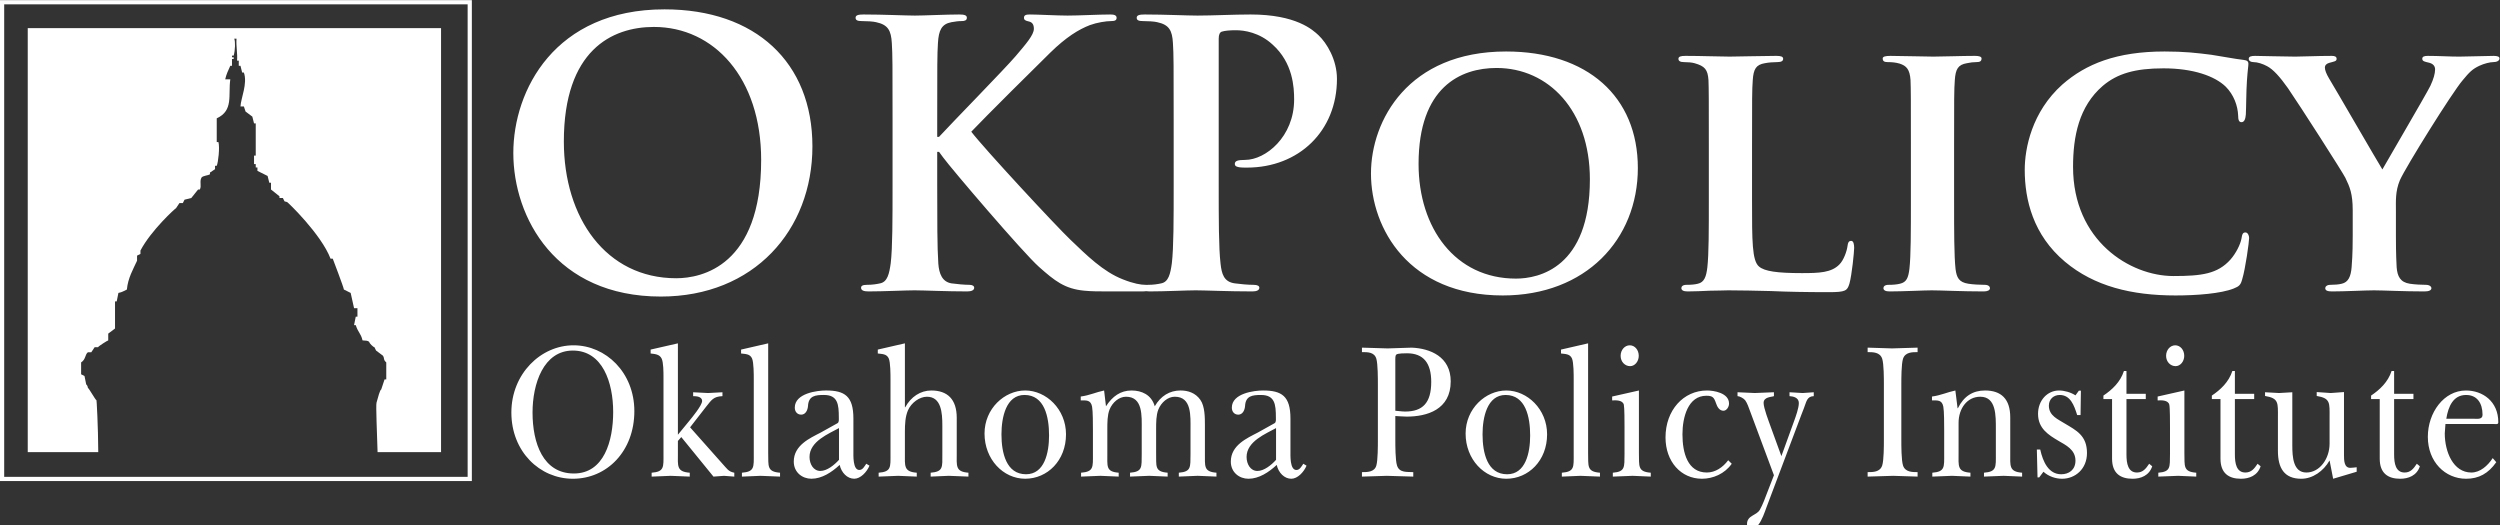 <?xml version="1.0" encoding="UTF-8" standalone="no"?>

<svg
   version="1.1"
   id="svg1"
   width="792.887"
   height="166.519"
   viewBox="0 0 792.887 166.519"
   xmlns="http://www.w3.org/2000/svg"
   xmlns:svg="http://www.w3.org/2000/svg">
  <rect x="0" y="0" width="792.887" height="166.519" fill="#333333" stroke="none"/>
  <defs
     id="defs1">
    <clipPath
       clipPathUnits="userSpaceOnUse"
       id="clipPath2">
      <path
         d="M 0,131.915 H 612 V 0 H 0 Z"
         transform="translate(-130.519,-92.268)"
         id="path2" />
    </clipPath>
    <clipPath
       clipPathUnits="userSpaceOnUse"
       id="clipPath6">
      <path
         d="m 379.821,45.51 v -0.929 c 0.927,-0.136 2.135,-0.045 2.62,-1.205 v 0 c 0.4,-0.972 0.4,-3.799 0.4,-4.959 v 0 -17.8 c 0,-3.059 0.203,-4.171 -2.82,-4.402 v 0 -0.927 c 1.492,0.045 2.943,0.137 4.435,0.186 v 0 c 1.531,-0.049 3.062,-0.141 4.635,-0.186 v 0 0.927 c -3.185,0.231 -2.742,1.62 -2.823,4.68 v 0 26.099 z m -162.553,0 v -0.929 c 0.927,-0.136 2.137,-0.045 2.621,-1.205 v 0 c 0.402,-0.972 0.402,-3.799 0.402,-4.959 v 0 -17.8 c 0,-3.059 0.202,-4.171 -2.821,-4.402 v 0 -0.927 c 1.531,0.045 3.104,0.137 4.636,0.186 v 0 c 1.489,-0.049 2.941,-0.141 4.434,-0.186 v 0 0.927 c -3.146,0.231 -2.823,1.62 -2.823,4.68 v 0 5.101 c 0,1.714 0.081,3.567 0.726,5.05 v 0 c 0.805,1.854 2.782,3.245 4.513,3.245 v 0 c 3.427,0 3.669,-3.848 3.669,-6.813 v 0 -6.861 c 0,-3.059 0.242,-4.171 -2.78,-4.402 v 0 -0.927 c 1.369,0.045 2.86,0.137 4.312,0.186 v 0 c 1.572,-0.049 3.103,-0.141 4.674,-0.186 v 0 0.927 c -3.144,0.231 -2.781,1.62 -2.781,4.68 v 0 8.389 c 0,4.407 -2.217,6.492 -6.044,6.492 v 0 c -2.581,0 -4.839,-1.485 -6.208,-3.987 v 0 h -0.081 v 15.205 z m -32.527,0 v -0.929 c 0.926,-0.136 2.137,-0.045 2.619,-1.205 v 0 c 0.402,-0.972 0.402,-3.799 0.402,-4.959 v 0 -17.8 c 0,-3.059 0.204,-4.171 -2.818,-4.402 v 0 -0.927 c 1.489,0.045 2.942,0.137 4.432,0.186 v 0 c 1.533,-0.049 3.064,-0.141 4.635,-0.186 v 0 0.927 c -3.183,0.231 -2.74,1.62 -2.82,4.68 v 0 26.099 z m -21.522,0 v -0.929 c 0.966,-0.136 2.097,-0.136 2.619,-1.205 v 0 c 0.442,-0.881 0.442,-3.336 0.442,-4.401 v 0 -18.358 c 0,-3.059 0.204,-4.171 -2.82,-4.402 v 0 -0.927 c 1.572,0.045 3.063,0.137 4.555,0.186 v 0 c 1.49,-0.049 3.023,-0.141 4.513,-0.186 v 0 0.927 c -3.183,0.231 -2.82,1.62 -2.82,4.68 v 0 2.874 l 0.804,0.927 7.66,-9.408 c 0.846,0.045 1.652,0.137 2.499,0.186 v 0 c 0.807,-0.049 1.654,-0.141 2.457,-0.186 v 0 0.927 c -1.45,0.278 -1.731,0.974 -2.78,2.086 v 0 l -7.739,8.713 3.708,4.775 c 1.411,1.761 1.815,2.55 3.991,2.641 v 0 0.927 c -1.129,-0.045 -2.299,-0.139 -3.426,-0.184 v 0 c -1.17,0.045 -2.377,0.139 -3.547,0.184 v 0 -0.927 c 0.646,0 2.135,-0.045 2.135,-1.157 v 0 c 0,-1.021 -2.416,-3.941 -3.062,-4.729 v 0 l -2.7,-3.292 v 21.742 z m 360.57,-1.484 c 0,-1.438 1.05,-2.458 2.258,-2.458 v 0 c 1.129,0 2.058,1.115 2.058,2.458 v 0 c 0,1.392 -0.929,2.502 -2.139,2.502 v 0 c -1.208,0 -2.177,-1.11 -2.177,-2.502 m -129.782,0 c 0,-1.438 1.047,-2.458 2.259,-2.458 v 0 c 1.127,0 2.054,1.115 2.054,2.458 v 0 c 0,1.392 -0.927,2.502 -2.135,2.502 v 0 c -1.21,0 -2.178,-1.11 -2.178,-2.502 M 130.088,30.535 c 0,-9.315 6.77,-15.759 14.63,-15.759 v 0 c 8.142,0 14.631,6.584 14.631,16.086 v 0 c 0,9.178 -6.77,15.666 -14.47,15.666 v 0 c -7.779,0 -14.791,-6.767 -14.791,-15.993 m 5.037,0 c 0,6.861 2.619,14.742 9.593,14.742 v 0 c 7.095,0 9.592,-7.649 9.592,-14.601 v 0 c 0,-6.907 -2.176,-14.649 -9.35,-14.649 v 0 c -7.336,0 -9.835,7.233 -9.835,14.508 m 323.451,15.253 c -1.933,0.046 -3.867,0.139 -5.8,0.184 v 0 -1.066 c 1.288,0 2.94,0 3.465,-1.575 v 0 c 0.402,-1.252 0.402,-4.684 0.402,-6.166 v 0 -13.071 c 0,-1.482 0,-4.914 -0.402,-6.166 v 0 c -0.525,-1.576 -2.177,-1.576 -3.465,-1.576 v 0 -1.064 c 2.013,0.045 4.068,0.137 6.083,0.186 v 0 c 1.936,-0.049 3.91,-0.141 5.804,-0.186 v 0 1.064 c -1.29,0 -2.942,0 -3.465,1.576 v 0 c -0.403,1.252 -0.403,4.684 -0.403,6.166 v 0 13.071 c 0,1.482 0,4.914 0.403,6.166 v 0 c 0.523,1.575 2.175,1.575 3.465,1.575 v 0 1.066 c -2.014,-0.045 -4.03,-0.138 -6.087,-0.184 m -120.028,0 c -2.016,0.046 -4.032,0.139 -6.086,0.184 v 0 -1.066 c 1.289,0 2.943,0.047 3.424,-1.575 v 0 c 0.365,-1.252 0.365,-4.684 0.365,-6.211 v 0 -13.026 c 0,-1.482 0,-4.914 -0.365,-6.166 v 0 c -0.442,-1.576 -2.135,-1.576 -3.424,-1.576 v 0 -1.064 c 2.015,0.045 3.95,0.137 5.924,0.186 v 0 c 2.097,-0.049 4.193,-0.141 6.286,-0.186 v 0 1.064 c -1.408,0.094 -3.305,-0.233 -3.867,1.576 v 0 c -0.403,1.252 -0.403,4.684 -0.403,6.166 v 0 5.609 c 0.162,0 1.974,-0.14 2.701,-0.14 v 0 c 4.796,0 10.477,1.622 10.477,8.389 v 0 c 0,5.888 -4.916,7.836 -9.269,8.02 v 0 c -1.935,-0.045 -3.828,-0.138 -5.763,-0.184 m 1.854,-14.832 V 42.45 c 0,1.159 -0.042,1.668 0.28,1.901 v 0 c 0.404,0.277 2.016,0.277 2.502,0.277 v 0 c 3.909,0 5.762,-2.316 5.762,-6.813 v 0 c 0,-5.006 -2.055,-7.047 -6.205,-7.047 v 0 c -0.767,0 -1.574,0.141 -2.339,0.188 m 237.034,9.453 c -0.846,-2.641 -2.861,-4.495 -4.876,-5.839 v 0 -0.834 h 2.057 V 19.552 c 0,-3.477 1.973,-4.776 4.876,-4.776 v 0 c 1.933,0 3.949,0.743 4.674,2.968 v 0 l -0.725,0.602 c -0.766,-1.157 -1.489,-2.086 -2.902,-2.086 v 0 c -2.134,0 -2.499,2.18 -2.499,4.265 v 0 13.211 h 4.597 v 1.251 h -4.597 v 5.422 z m -37.885,0 c -0.846,-2.641 -2.86,-4.495 -4.876,-5.839 v 0 -0.834 h 2.054 V 19.552 c 0,-3.477 1.976,-4.776 4.877,-4.776 v 0 c 1.935,0 3.95,0.743 4.675,2.968 v 0 l -0.725,0.602 c -0.765,-1.157 -1.491,-2.086 -2.902,-2.086 v 0 c -2.136,0 -2.498,2.18 -2.498,4.265 v 0 13.211 h 4.592 v 1.251 h -4.592 v 5.422 z m -25.796,0 c -0.846,-2.641 -2.862,-4.495 -4.879,-5.839 v 0 -0.834 h 2.057 V 19.552 c 0,-3.477 1.976,-4.776 4.878,-4.776 v 0 c 1.935,0 3.95,0.743 4.676,2.968 v 0 l -0.726,0.602 c -0.766,-1.157 -1.492,-2.086 -2.904,-2.086 v 0 c -2.134,0 -2.497,2.18 -2.497,4.265 v 0 13.211 h 4.594 v 1.251 h -4.594 v 5.422 z m 72.308,-15.664 c 0,-5.935 4.11,-9.969 9.11,-9.969 v 0 c 3.02,0 5.279,1.251 7.173,3.941 v 0 l -0.845,0.974 c -1.212,-1.856 -3.024,-3.431 -5.079,-3.431 v 0 c -4.314,0 -6.329,4.914 -6.329,9.317 v 0 l 0.161,2.224 h 11.569 c 0.402,0 1.008,-0.184 1.008,0.418 v 0 c 0,5.006 -3.75,7.557 -7.701,7.557 v 0 c -5.238,0 -9.067,-5.241 -9.067,-11.031 m 9.11,9.964 c 2.539,0 3.908,-1.854 3.908,-4.729 v 0 c 0,-1.157 -1.331,-0.928 -1.974,-0.928 v 0 h -6.651 c 0.482,3.015 1.693,5.657 4.717,5.657 m -73.396,-0.37 v -0.927 c 0.804,0.046 2.497,0.138 2.778,-1.021 v 0 c 0.164,-0.696 0.164,-4.263 0.164,-5.144 v 0 -6.63 c -0.042,-3.059 0.201,-4.171 -2.781,-4.402 v 0 -0.927 c 1.57,0.045 3.143,0.137 4.716,0.186 v 0 c 1.451,-0.049 2.94,-0.141 4.311,-0.186 v 0 0.927 c -3.183,0.231 -2.741,1.62 -2.822,4.68 v 0 14.881 z m -28.456,-4.127 c 0,-3.476 2.497,-5.006 4.834,-6.397 v 0 c 1.735,-1.02 4.073,-2.085 4.073,-4.729 v 0 c 0,-2.224 -1.611,-3.242 -3.386,-3.242 v 0 c -2.983,0 -4.351,2.918 -4.998,5.886 v 0 h -0.804 l 0.159,-6.629 h 0.403 l 1.008,1.345 c 1.208,-1.113 2.902,-1.67 4.434,-1.67 v 0 c 3.105,0 5.923,2.319 5.923,6.119 v 0 c 0,4.174 -2.537,5.379 -5.319,7.046 v 0 c -1.53,0.974 -3.749,1.808 -3.749,4.22 v 0 c 0,1.666 1.25,2.548 2.581,2.548 v 0 c 2.539,0 3.425,-2.457 4.151,-4.775 v 0 h 0.805 l 0.082,5.794 h -0.485 l -0.805,-1.11 c -1.129,0.739 -2.661,1.158 -3.909,1.158 v 0 c -2.784,0 -4.998,-2.364 -4.998,-5.564 m -19.065,1.346 h -0.078 l -0.527,4.218 c -1.975,-0.419 -3.465,-1.158 -5.563,-1.437 v 0 -0.927 c 1.291,0 2.377,0.183 2.7,-1.484 v 0 c 0.204,-1.066 0.204,-4.311 0.204,-5.608 v 0 -5.703 c 0,-3.059 0.201,-4.171 -2.823,-4.402 v 0 -0.927 c 1.572,0.045 3.105,0.137 4.677,0.186 v 0 c 1.45,-0.049 2.942,-0.141 4.392,-0.186 v 0 0.927 c -3.185,0.231 -2.822,1.62 -2.822,4.68 v 0 7.184 c 0,3.384 2.015,6.212 5.161,6.212 v 0 c 3.827,0 3.708,-4.542 3.708,-7.741 v 0 -5.933 c 0,-3.059 0.201,-4.171 -2.823,-4.402 v 0 -0.927 c 1.573,0.045 3.103,0.137 4.678,0.186 v 0 c 1.45,-0.049 2.941,-0.141 4.393,-0.186 v 0 0.927 c -3.145,0.231 -2.823,1.62 -2.823,4.68 v 0 8.484 c 0,4.404 -2.175,6.397 -6.007,6.397 v 0 c -2.86,0 -5.037,-1.346 -6.447,-4.218 m -69.568,-6.953 c 0,-5.747 3.668,-9.829 8.666,-9.829 v 0 c 2.621,0 5.403,1.159 7.094,3.57 v 0 l -0.846,0.834 c -1.289,-1.714 -3.063,-2.92 -5.077,-2.92 v 0 c -4.556,0 -5.806,4.635 -5.806,9.085 v 0 c 0,4.08 1.331,9.179 5.684,9.179 v 0 c 1.491,0 1.815,-0.372 2.296,-1.763 v 0 c 0.284,-0.878 0.807,-1.805 1.775,-1.805 v 0 c 0.724,0 1.328,0.878 1.328,1.712 v 0 c 0,2.55 -3.665,3.108 -5.238,3.108 v 0 c -5.602,0 -9.876,-4.683 -9.876,-11.171 m -12.697,9.734 v -0.927 c 0.809,0.046 2.501,0.138 2.782,-1.021 v 0 c 0.162,-0.696 0.162,-4.263 0.162,-5.144 v 0 -6.63 c -0.041,-3.059 0.202,-4.171 -2.782,-4.402 v 0 -0.927 c 1.572,0.045 3.146,0.137 4.716,0.186 v 0 c 1.451,-0.049 2.944,-0.141 4.313,-0.186 v 0 0.927 c -3.183,0.231 -2.739,1.62 -2.82,4.68 v 0 14.881 z m -34.865,-8.81 c 0,-6.118 4.435,-10.753 9.675,-10.753 v 0 c 5.281,0 9.713,4.31 9.713,10.569 v 0 c 0,5.98 -4.716,10.431 -9.713,10.431 v 0 c -4.916,0 -9.675,-4.313 -9.675,-10.247 m 4.031,-0.184 c 0,4.034 1.089,9.364 5.482,9.364 v 0 c 4.758,0 5.846,-5.192 5.846,-9.64 v 0 c 0,-4.126 -1.088,-9.225 -5.481,-9.225 v 0 c -4.715,0 -5.847,5.099 -5.847,9.501 m -59.65,6.35 c 0,-1.019 0.644,-1.668 1.533,-1.668 v 0 c 1.005,0 1.531,1.019 1.612,2.04 v 0 c 0.119,2.457 1.772,2.642 3.786,2.642 v 0 c 3.306,0 3.55,-2.224 3.55,-5.377 v 0 c 0,-0.509 0.08,-1.113 -0.324,-1.345 v 0 l -3.992,-2.225 c -2.577,-1.344 -6.407,-3.012 -6.407,-6.904 v 0 c 0,-2.598 2.056,-4.082 4.191,-4.082 v 0 c 2.501,0 4.836,1.531 6.731,3.292 v 0 c 0.404,-1.853 1.813,-3.292 3.465,-3.292 v 0 c 1.494,0 2.983,1.576 3.63,3.106 v 0 l -0.767,0.464 c -0.442,-0.647 -0.847,-1.484 -1.651,-1.484 v 0 c -1.572,0 -1.411,3.431 -1.411,4.59 v 0 7.649 c 0,5.329 -2.056,6.675 -6.53,6.675 v 0 c -2.055,0 -7.416,-0.65 -7.416,-4.081 m 3.507,-11.727 c 0,3.709 4.596,5.516 7.011,6.86 v 0 -7.554 c -1.128,-1.251 -2.86,-2.643 -4.434,-2.643 v 0 c -1.65,0 -2.577,1.624 -2.577,3.337 m -21.845,12.05 c -0.808,2.783 -3.145,3.758 -5.523,3.758 v 0 c -2.62,0 -4.555,-1.391 -6.086,-3.758 v 0 l -0.445,3.758 c -1.974,-0.419 -3.465,-1.158 -5.56,-1.437 v 0 -0.927 c 1.29,0 2.378,0.183 2.7,-1.484 v 0 c 0.201,-1.066 0.201,-4.311 0.201,-5.608 v 0 -5.703 c 0,-3.059 0.201,-4.171 -2.822,-4.402 v 0 -0.927 c 1.534,0.045 3.065,0.137 4.595,0.186 v 0 c 1.451,-0.049 2.902,-0.141 4.355,-0.186 v 0 0.927 c -3.145,0.231 -2.663,1.62 -2.702,4.68 v 0 5.562 c 0,1.717 0,3.432 0.525,4.776 v 0 c 0.684,1.712 2.258,3.058 3.908,3.058 v 0 c 4.072,0 3.75,-4.588 3.75,-7.834 v 0 -5.84 c -0.041,-3.059 0.241,-4.171 -2.781,-4.402 v 0 -0.927 c 1.531,0.045 3.022,0.137 4.554,0.186 v 0 c 1.45,-0.049 2.943,-0.141 4.393,-0.186 v 0 0.927 c -3.185,0.231 -2.661,1.62 -2.741,4.68 v 0 5.562 c 0,1.717 0,3.432 0.525,4.776 v 0 c 0.685,1.712 2.256,3.058 3.908,3.058 v 0 c 4.07,0 3.748,-4.588 3.748,-7.834 v 0 -5.84 c -0.039,-3.059 0.203,-4.171 -2.781,-4.402 v 0 -0.927 c 1.492,0.045 2.984,0.137 4.476,0.186 v 0 c 1.489,-0.049 2.982,-0.141 4.475,-0.186 v 0 0.927 c -3.147,0.231 -2.702,1.62 -2.743,4.68 v 0 6.537 c 0,1.9 0,4.586 -1.088,6.118 v 0 c -1.169,1.668 -2.943,2.226 -4.716,2.226 v 0 c -2.578,0 -4.717,-1.301 -6.125,-3.758 m -40.508,-6.489 c 0,-6.118 4.433,-10.753 9.674,-10.753 v 0 c 5.278,0 9.713,4.31 9.713,10.569 v 0 c 0,5.98 -4.716,10.431 -9.713,10.431 v 0 c -4.92,0 -9.674,-4.313 -9.674,-10.247 m 4.03,-0.184 c 0,4.034 1.089,9.364 5.482,9.364 v 0 c 4.754,0 5.843,-5.192 5.843,-9.64 v 0 c 0,-4.126 -1.089,-9.225 -5.481,-9.225 v 0 c -4.716,0 -5.844,5.099 -5.844,9.501 m -49.173,6.35 c 0,-1.019 0.646,-1.668 1.531,-1.668 v 0 c 1.008,0 1.532,1.019 1.612,2.04 v 0 c 0.122,2.457 1.773,2.642 3.789,2.642 v 0 c 3.305,0 3.547,-2.224 3.547,-5.377 v 0 c 0,-0.509 0.081,-1.113 -0.321,-1.345 v 0 l -3.992,-2.225 c -2.577,-1.344 -6.407,-3.012 -6.407,-6.904 v 0 c 0,-2.598 2.054,-4.082 4.192,-4.082 v 0 c 2.497,0 4.834,1.531 6.73,3.292 v 0 c 0.402,-1.853 1.813,-3.292 3.467,-3.292 v 0 c 1.491,0 2.981,1.576 3.627,3.106 v 0 l -0.765,0.464 c -0.444,-0.647 -0.846,-1.484 -1.654,-1.484 v 0 c -1.571,0 -1.409,3.431 -1.409,4.59 v 0 7.649 c 0,5.329 -2.057,6.675 -6.53,6.675 v 0 c -2.056,0 -7.417,-0.65 -7.417,-4.081 m 3.508,-11.727 c 0,3.709 4.593,5.516 7.012,6.86 v 0 -7.554 c -1.129,-1.251 -2.861,-2.643 -4.434,-2.643 v 0 c -1.651,0 -2.578,1.624 -2.578,3.337 M 562.97,35.173 c -1.131,0.093 -2.22,0.139 -3.346,0.23 v 0 -0.928 c 3.303,-0.555 3.061,-1.62 3.061,-5.143 v 0 -6.211 c 0,-3.569 -2.337,-6.861 -5.521,-6.861 v 0 c -3.144,0 -3.346,3.708 -3.346,6.444 v 0 12.653 c -1.008,-0.045 -2.096,-0.139 -3.143,-0.184 v 0 c -1.131,0.045 -2.218,0.139 -3.345,0.184 v 0 -0.882 c 3.304,-0.555 3.063,-1.62 3.063,-5.143 v 0 -7.926 c 0,-4.078 1.491,-6.63 5.561,-6.63 v 0 c 2.701,0 5.281,1.808 6.731,4.358 v 0 l 0.847,-4.358 5.602,1.67 v 1.065 c -0.524,-0.045 -1.048,-0.137 -1.533,-0.137 v 0 c -1.488,0 -1.488,1.854 -1.488,3.105 v 0 14.924 c -1.008,-0.091 -2.098,-0.137 -3.143,-0.23 m -125.673,0 c -1.048,0.045 -2.056,0.139 -3.106,0.184 v 0 -0.927 c 0.846,-0.045 2.218,-0.323 2.218,-1.621 v 0 c 0,-1.205 -0.724,-3.199 -1.129,-4.311 v 0 l -3.023,-8.342 -2.58,7.091 c -0.441,1.251 -1.651,4.357 -1.651,5.562 v 0 c 0,1.482 1.893,1.388 2.457,1.621 v 0 0.927 c -1.53,-0.045 -3.022,-0.139 -4.553,-0.184 v 0 c -1.371,0.045 -2.74,0.139 -4.111,0.184 v 0 -0.927 c 0.483,0 1.45,-0.51 1.815,-0.972 v 0 c 0.483,-0.649 0.884,-1.808 1.168,-2.596 v 0 l 5.681,-15.251 -1.53,-3.942 c -0.484,-1.295 -1.169,-3.151 -1.816,-4.263 v 0 C 426.334,5.97 424.075,6.109 424.075,3.977 v 0 c 0,-0.072 0.006,-0.144 0.017,-0.214 v 0 h 2.645 c 0.919,1.156 1.576,3.128 1.932,4.109 v 0 l 8.386,22.248 0.523,1.343 c 0.645,1.577 0.685,2.922 2.38,2.967 v 0 0.927 c -0.889,-0.045 -1.776,-0.139 -2.661,-0.184"
         id="path6" />
    </clipPath>
    <clipPath
       clipPathUnits="userSpaceOnUse"
       id="clipPath8">
      <path
         d="M 0,131.915 H 612 V 0 H 0 Z"
         id="path8" />
    </clipPath>
    <clipPath
       clipPathUnits="userSpaceOnUse"
       id="clipPath10">
      <path
         d="M 0,131.915 H 612 V 0 H 0 Z"
         transform="translate(-113.328,-121.963)"
         id="path10" />
    </clipPath>
  </defs>
  <g
     id="layer-MC0"
     transform="translate(-11.223,-4.351)">
    <path
       id="path1"
       d="m 0,0 c 0,-15.427 10.105,-34.165 35.103,-34.165 22.123,0 36.06,15.775 36.06,35.735 0,19.958 -13.501,32.597 -35.19,32.597 C 9.845,34.167 0,14.904 0,0 m 12.021,2.703 c 0,21.702 11.41,27.28 21.427,27.28 14.283,0 25.519,-12.115 25.519,-31.638 0,-25.19 -14.109,-28.153 -20.206,-28.153 -16.723,0 -26.74,14.381 -26.74,32.511 m 150.756,29.982 c -2.439,0 -7.927,0.261 -12.542,0.261 -1.308,0 -1.916,-0.174 -1.916,-0.784 0,-0.611 0.522,-0.785 1.48,-0.785 1.219,0 2.701,-0.087 3.397,-0.261 2.875,-0.61 3.57,-2.004 3.744,-4.968 0.175,-2.79 0.175,-5.229 0.175,-18.476 V -7.669 c 0,-8.019 0,-14.903 -0.436,-18.564 -0.347,-2.528 -0.785,-4.446 -2.525,-4.794 -0.785,-0.175 -1.828,-0.349 -3.136,-0.349 -0.126,0 -0.242,-0.003 -0.348,-0.011 -0.083,0.008 -0.169,0.011 -0.256,0.011 -1.044,0 -2.786,0.261 -5.401,1.308 -4.701,1.831 -8.622,5.752 -12.453,9.412 -3.398,3.224 -20.469,21.616 -23.604,25.711 2.96,3.138 16.112,16.212 18.811,18.827 3.747,3.661 6.708,5.491 9.409,6.536 1.654,0.611 3.831,0.959 5.052,0.959 0.871,0 1.307,0.174 1.307,0.785 0,0.61 -0.611,0.784 -1.483,0.784 -2.7,0 -7.49,-0.261 -10.19,-0.261 -2.351,0 -7.142,0.261 -8.971,0.261 -0.959,0 -1.393,-0.174 -1.393,-0.784 0,-0.523 0.347,-0.698 1.132,-0.872 0.871,-0.174 1.22,-0.784 1.22,-1.744 0,-1.48 -1.918,-3.66 -4.357,-6.535 C 116.968,20.047 104.252,7.061 101.29,3.835 h -0.436 v 3.837 c 0,13.247 0,15.686 0.174,18.476 0.176,3.05 0.873,4.531 3.224,4.968 1.046,0.174 1.567,0.261 2.438,0.261 0.698,0 1.22,0.174 1.22,0.785 0,0.61 -0.609,0.784 -1.83,0.784 -2.959,0 -8.448,-0.261 -10.538,-0.261 -2.09,0 -7.578,0.261 -12.195,0.261 -1.305,0 -1.915,-0.174 -1.915,-0.784 0,-0.611 0.523,-0.785 1.48,-0.785 1.22,0 2.7,-0.087 3.397,-0.261 2.874,-0.61 3.571,-2.004 3.746,-4.968 0.174,-2.79 0.174,-5.229 0.174,-18.476 V -7.669 c 0,-8.019 0,-14.903 -0.435,-18.564 -0.35,-2.528 -0.785,-4.446 -2.527,-4.794 -0.784,-0.175 -1.828,-0.349 -3.135,-0.349 -1.045,0 -1.393,-0.262 -1.393,-0.697 0,-0.611 0.608,-0.871 1.741,-0.871 3.484,0 8.972,0.26 10.975,0.26 2.177,0 7.666,-0.26 12.542,-0.26 0.959,0 1.655,0.26 1.655,0.871 0,0.435 -0.435,0.697 -1.134,0.697 -1.13,0 -3.047,0.174 -4.266,0.349 -2.178,0.348 -2.962,2.266 -3.135,4.707 -0.263,3.748 -0.263,10.632 -0.263,18.651 v 7.931 h 0.436 l 0.959,-1.308 c 1.828,-2.526 18.987,-22.66 22.819,-26.058 3.745,-3.314 6.097,-5.229 10.802,-5.668 1.829,-0.172 3.396,-0.172 6.009,-0.172 h 7.578 c 0.452,0 0.814,0.019 1.1,0.06 0.23,-0.041 0.5,-0.06 0.809,-0.06 3.484,0 8.972,0.26 10.975,0.26 2.264,0 7.752,-0.26 13.5,-0.26 0.958,0 1.656,0.26 1.656,0.871 0,0.435 -0.437,0.697 -1.394,0.697 -1.307,0 -3.224,0.174 -4.442,0.349 -2.614,0.348 -3.135,2.266 -3.397,4.707 -0.436,3.748 -0.436,10.632 -0.436,18.651 v 34.864 c 0,0.958 0.262,1.48 0.698,1.656 0.783,0.261 2.09,0.347 3.396,0.347 2.004,0 5.575,-0.523 8.709,-3.398 4.879,-4.358 5.141,-10.198 5.141,-13.074 0,-8.891 -6.796,-14.381 -11.673,-14.381 -1.828,0 -2.438,-0.263 -2.438,-0.958 0,-0.611 0.61,-0.698 1.044,-0.785 0.435,-0.088 1.394,-0.088 1.83,-0.088 12.368,0 21.426,8.716 21.426,21.094 0,4.618 -2.439,8.54 -4.354,10.371 -1.394,1.305 -5.314,4.967 -16.2,4.967 -4.008,0 -9.059,-0.261 -12.63,-0.261 M 368.572,16.299 c -7.317,-6.537 -8.968,-15.253 -8.968,-20.307 0,-7.147 2.003,-15.515 9.579,-21.877 6.968,-5.84 15.853,-8.019 26.304,-8.019 4.966,0 10.803,0.437 13.851,1.658 1.306,0.521 1.654,0.87 2.001,2.178 0.785,2.526 1.655,8.977 1.655,9.847 0,0.611 -0.35,1.309 -0.87,1.309 -0.61,0 -0.785,-0.35 -0.958,-1.483 -0.264,-1.394 -1.308,-3.485 -2.615,-4.968 -3.046,-3.398 -6.791,-3.92 -13.585,-3.92 -10.278,0 -23.865,8.365 -23.865,25.972 0,7.233 1.393,14.381 7.055,19.262 3.483,2.963 7.751,4.183 14.457,4.183 7.055,0 12.195,-1.832 14.807,-4.357 1.918,-1.92 2.875,-4.533 2.961,-6.887 0,-0.958 0.174,-1.567 0.785,-1.567 0.696,0 0.958,0.783 1.044,1.828 0.087,1.483 0.087,5.579 0.261,8.019 0.173,2.616 0.349,3.487 0.349,4.097 0,0.436 -0.263,0.785 -1.132,0.871 -2.263,0.263 -4.792,0.785 -7.665,1.22 -3.484,0.438 -6.359,0.785 -11.15,0.785 -11.408,0 -18.728,-2.964 -24.301,-7.844 M 204.057,-4.88 c 0,-13.16 9.059,-29.024 31.354,-29.024 19.774,0 32.142,13.336 32.142,30.332 0,16.995 -12.02,27.715 -31.357,27.715 -23.253,0 -32.139,-16.385 -32.139,-29.023 m 11.323,2.267 c 0,18.302 10.016,22.834 18.552,22.834 12.368,0 22.209,-10.11 22.209,-26.497 0,-21.091 -12.191,-23.618 -17.593,-23.618 -14.457,0 -23.168,12.027 -23.168,27.281 m 247.603,25.536 c -2.265,0 -4.965,0.175 -7.49,0.175 -0.871,0 -1.306,-0.175 -1.306,-0.697 0,-0.61 0.694,-0.698 1.391,-0.873 1.308,-0.261 1.658,-0.958 1.658,-1.655 0,-0.959 -0.35,-2.265 -1.133,-3.922 -1.132,-2.266 -10.452,-18.129 -11.41,-19.873 -1.305,2.093 -11.324,19.437 -12.717,21.703 -0.612,1.046 -0.96,1.916 -0.96,2.527 0,0.611 0.438,0.959 1.05,1.134 1.216,0.349 1.739,0.349 1.739,0.959 0,0.522 -0.436,0.697 -1.133,0.697 -3.485,0 -7.054,-0.175 -8.708,-0.175 -2.527,0 -8.276,0.175 -9.583,0.175 -0.956,0 -1.481,-0.175 -1.481,-0.697 0,-0.524 0.525,-0.785 1.132,-0.785 0.961,0 2.266,-0.437 3.225,-0.959 1.481,-0.784 3.046,-2.527 4.963,-5.23 2.7,-3.92 13.153,-20.219 13.674,-21.353 1.048,-2.179 1.744,-3.748 1.744,-7.757 v -6.101 c 0,-1.22 0,-4.27 -0.262,-7.407 -0.174,-2.179 -0.783,-3.575 -2.354,-3.924 -0.695,-0.174 -1.653,-0.261 -2.698,-0.261 -0.87,0 -1.219,-0.435 -1.219,-0.784 0,-0.612 0.61,-0.784 1.653,-0.784 2.876,0 8.013,0.26 9.93,0.26 2.092,0 7.229,-0.26 12.02,-0.26 1.047,0 1.655,0.26 1.655,0.784 0,0.349 -0.434,0.784 -1.306,0.784 -1.047,0 -2.702,0.087 -3.832,0.261 -2.264,0.349 -2.96,1.745 -3.134,3.924 -0.174,3.137 -0.174,6.187 -0.174,7.407 v 5.927 c 0,2.44 -0.174,4.705 0.958,7.408 1.392,3.138 12.367,20.742 14.892,23.708 1.655,2.003 2.353,2.701 4.007,3.485 1.131,0.523 2.525,0.872 3.308,0.872 0.873,0 1.482,0.349 1.482,0.872 0,0.435 -0.523,0.61 -1.394,0.61 -1.482,0 -6.532,-0.175 -8.187,-0.175 m -125.065,0 c -2.178,0 -7.403,0.175 -10.279,0.175 -1.219,0 -1.829,-0.175 -1.829,-0.61 0,-0.697 0.436,-0.872 1.221,-0.872 0.956,0 1.915,-0.088 2.787,-0.349 1.653,-0.523 2.438,-1.394 2.612,-3.922 0.088,-2.354 0.088,-4.444 0.088,-15.688 v -13.074 c 0,-7.146 0,-13.074 -0.348,-16.125 -0.262,-2.179 -0.699,-3.224 -2.267,-3.573 -0.696,-0.174 -1.564,-0.261 -2.698,-0.261 -0.959,0 -1.222,-0.435 -1.222,-0.784 0,-0.524 0.526,-0.784 1.482,-0.784 3.05,0 8.275,0.26 10.015,0.26 2.093,0 7.319,-0.26 12.371,-0.26 0.869,0 1.48,0.26 1.48,0.784 0,0.349 -0.35,0.784 -1.219,0.784 -1.133,0 -2.875,0.087 -3.922,0.261 -2.261,0.349 -2.784,1.482 -3.047,3.486 -0.348,3.138 -0.348,9.066 -0.348,16.212 V 1.657 c 0,11.244 0,13.334 0.173,15.688 0.175,2.615 0.785,3.66 2.875,4.009 0.871,0.174 1.48,0.262 2.265,0.262 0.785,0 1.222,0.175 1.222,0.872 0,0.435 -0.611,0.61 -1.568,0.61 -2.963,0 -7.925,-0.175 -9.844,-0.175 m -48.51,0 c -2.089,0 -6.969,0.175 -10.538,0.175 -1.134,0 -1.657,-0.175 -1.657,-0.697 0,-0.524 0.438,-0.785 1.308,-0.785 0.96,0 1.916,-0.088 2.526,-0.262 2.438,-0.697 3.136,-1.481 3.311,-4.009 0.085,-2.354 0.085,-4.444 0.085,-15.688 v -13.074 c 0,-6.798 0,-12.637 -0.349,-15.774 -0.259,-2.179 -0.697,-3.575 -2.264,-3.924 -0.696,-0.174 -1.568,-0.261 -2.698,-0.261 -0.958,0 -1.222,-0.435 -1.222,-0.784 0,-0.524 0.523,-0.784 1.481,-0.784 1.569,0 3.485,0.087 5.314,0.172 1.828,0 3.484,0.088 4.355,0.088 3.134,0 6.358,-0.088 10.189,-0.173 3.835,-0.175 8.274,-0.262 13.762,-0.262 4.008,0 4.357,0.347 4.879,2.004 0.608,2.179 1.132,7.671 1.132,8.543 0,0.87 -0.176,1.654 -0.695,1.654 -0.611,0 -0.785,-0.435 -0.872,-1.131 -0.174,-1.395 -0.958,-3.487 -1.915,-4.447 -1.919,-2.004 -4.879,-2.09 -8.974,-2.09 -5.921,0 -8.885,0.436 -10.189,1.569 -1.655,1.394 -1.655,6.099 -1.655,15.6 V 1.657 c 0,11.244 0,13.334 0.174,15.688 0.173,2.615 0.784,3.66 2.874,4.009 0.871,0.174 2.09,0.262 2.96,0.262 0.957,0 1.396,0.261 1.396,0.785 0,0.522 -0.523,0.697 -1.656,0.697 -2.963,0 -9.233,-0.175 -11.062,-0.175"
       style="display:inline;fill:#ffffff;fill-opacity:1;fill-rule:nonzero;stroke:none;stroke-opacity:1"
       transform="matrix(1.333,0,0,-1.333,174.025,52.862)"
       clip-path="url(#clipPath2)" />
    <path
       id="path5"
       d="M -12.099,-1.795 H 629.239 V 134.082 H -12.099 Z"
       style="display:inline;fill:#ffffff;fill-opacity:1;fill-rule:nonzero;stroke:none;stroke-opacity:1"
       transform="matrix(1.333,0,0,-1.333,0,175.887)"
       clip-path="url(#clipPath6)" />
    <path
       id="path7"
       d="M 8.917,128.152 H 120.183 V 14.73 H 8.917 Z"
       style="display:inline;fill:none;stroke:#ffffff;stroke-width:1;stroke-linecap:butt;stroke-linejoin:miter;stroke-miterlimit:10;stroke-dasharray:none;stroke-opacity:1"
       transform="matrix(1.333,0,0,-1.333,0,175.887)"
       clip-path="url(#clipPath8)" />
    <path
       id="path9"
       d="m 0,0 h -98.337 v -100.883 h 16.778 c -0.024,5.966 -0.391,12.805 -0.442,12.348 -0.269,0.135 -1.755,2.809 -2.024,2.943 0,0.27 -0.268,0.807 -0.403,0.807 -0.135,0.673 -0.269,1.344 -0.404,2.016 -0.268,0.134 -0.538,0.269 -0.806,0.404 v 2.825 c 1.154,0.756 0.871,1.819 1.613,2.42 h 0.807 c 0.27,0.402 0.537,0.805 0.807,1.208 h 0.806 c 0.135,0.269 2.285,1.614 2.42,1.614 v 1.611 c 0.537,0.404 1.076,0.809 1.614,1.213 v 6.452 h 0.403 c 0.134,0.673 0.268,1.347 0.403,2.017 0.965,0.187 1.269,0.468 2.017,0.806 0.245,2.74 1.502,4.838 2.419,6.856 v 1.212 c 0.27,0.134 0.538,0.269 0.808,0.404 v 0.805 c 2.544,4.841 8.336,10.083 8.469,10.083 0.27,0.403 0.538,0.807 0.807,1.21 h 0.806 c 0.135,0.269 0.27,0.539 0.404,0.807 0.538,0.134 1.075,0.269 1.614,0.404 0.537,0.672 1.075,1.344 1.613,2.017 h 0.403 c 0.493,0.761 -0.117,1.934 0.403,2.823 0.279,0.476 1.566,0.492 2.017,0.806 v 0.404 c 0.403,0.269 0.806,0.537 1.209,0.806 v 0.807 h 0.404 c 0.354,0.779 0.757,4.371 0.404,5.646 h -0.404 v 5.646 c 4.02,1.851 2.698,5.451 3.227,9.277 h -1.21 c 0.255,1.183 0.709,2.124 1.21,3.227 h 0.403 v 1.614 h 0.404 v 0.402 h -0.404 v 0.405 h 0.404 c 0.362,1.32 0.424,3.278 0.134,4.033 h 0.538 c -0.135,-1.748 0.268,-3.496 0.134,-5.244 h 0.403 v -1.21 h 0.404 c 0.134,-0.538 0.268,-1.075 0.403,-1.613 h 0.404 c 0.929,-2.595 -0.702,-6.038 -0.807,-8.067 h 0.807 c 0.133,-0.403 0.268,-0.807 0.403,-1.209 0.538,-0.404 1.075,-0.807 1.612,-1.21 0.135,-0.538 0.27,-1.077 0.405,-1.614 h 0.403 v -7.664 h -0.403 v -2.016 h 0.403 v -0.807 h 0.403 v -0.807 c 0.807,-0.402 1.614,-0.806 2.42,-1.209 0.135,-0.538 0.269,-1.075 0.403,-1.614 h 0.404 v -1.612 c 0.672,-0.539 1.344,-1.076 2.017,-1.614 v -0.403 h 0.806 c 0.134,-0.27 0.269,-0.538 0.403,-0.807 0.538,-0.135 0.055,-0.013 0.593,-0.148 0.134,0 8.127,-7.659 10.351,-13.484 l 0.525,-10e-4 c 0,0 2.648,-6.937 2.648,-7.341 0.537,-0.269 1.075,-0.537 1.613,-0.806 0.269,-1.209 0.538,-2.421 0.806,-3.63 h 0.807 v -2.017 h -0.403 c -0.135,-0.672 -0.269,-1.344 -0.404,-2.016 h 0.404 c 0.57,-1.803 1.213,-1.9 1.613,-3.63 0.802,-0.11 1.209,0.043 1.614,-0.404 0,-0.269 0.941,-1.21 1.21,-1.21 0.134,-0.268 0.268,-0.538 0.403,-0.806 0.538,-0.402 1.075,-0.806 1.613,-1.209 0.466,-0.68 0.012,-0.913 0.807,-1.613 v -4.035 h -0.403 c -0.27,-0.806 -0.539,-1.612 -0.807,-2.421 -0.269,0 -0.782,-1.902 -1.11,-3.116 -0.181,-0.668 0.125,-7.319 0.252,-11.771 H 0 Z"
       style="display:inline;fill:#ffffff;fill-opacity:1;fill-rule:nonzero;stroke:none"
       transform="matrix(1.333,0,0,-1.333,151.104,13.269)"
       clip-path="url(#clipPath10)" />
  </g>
</svg>

